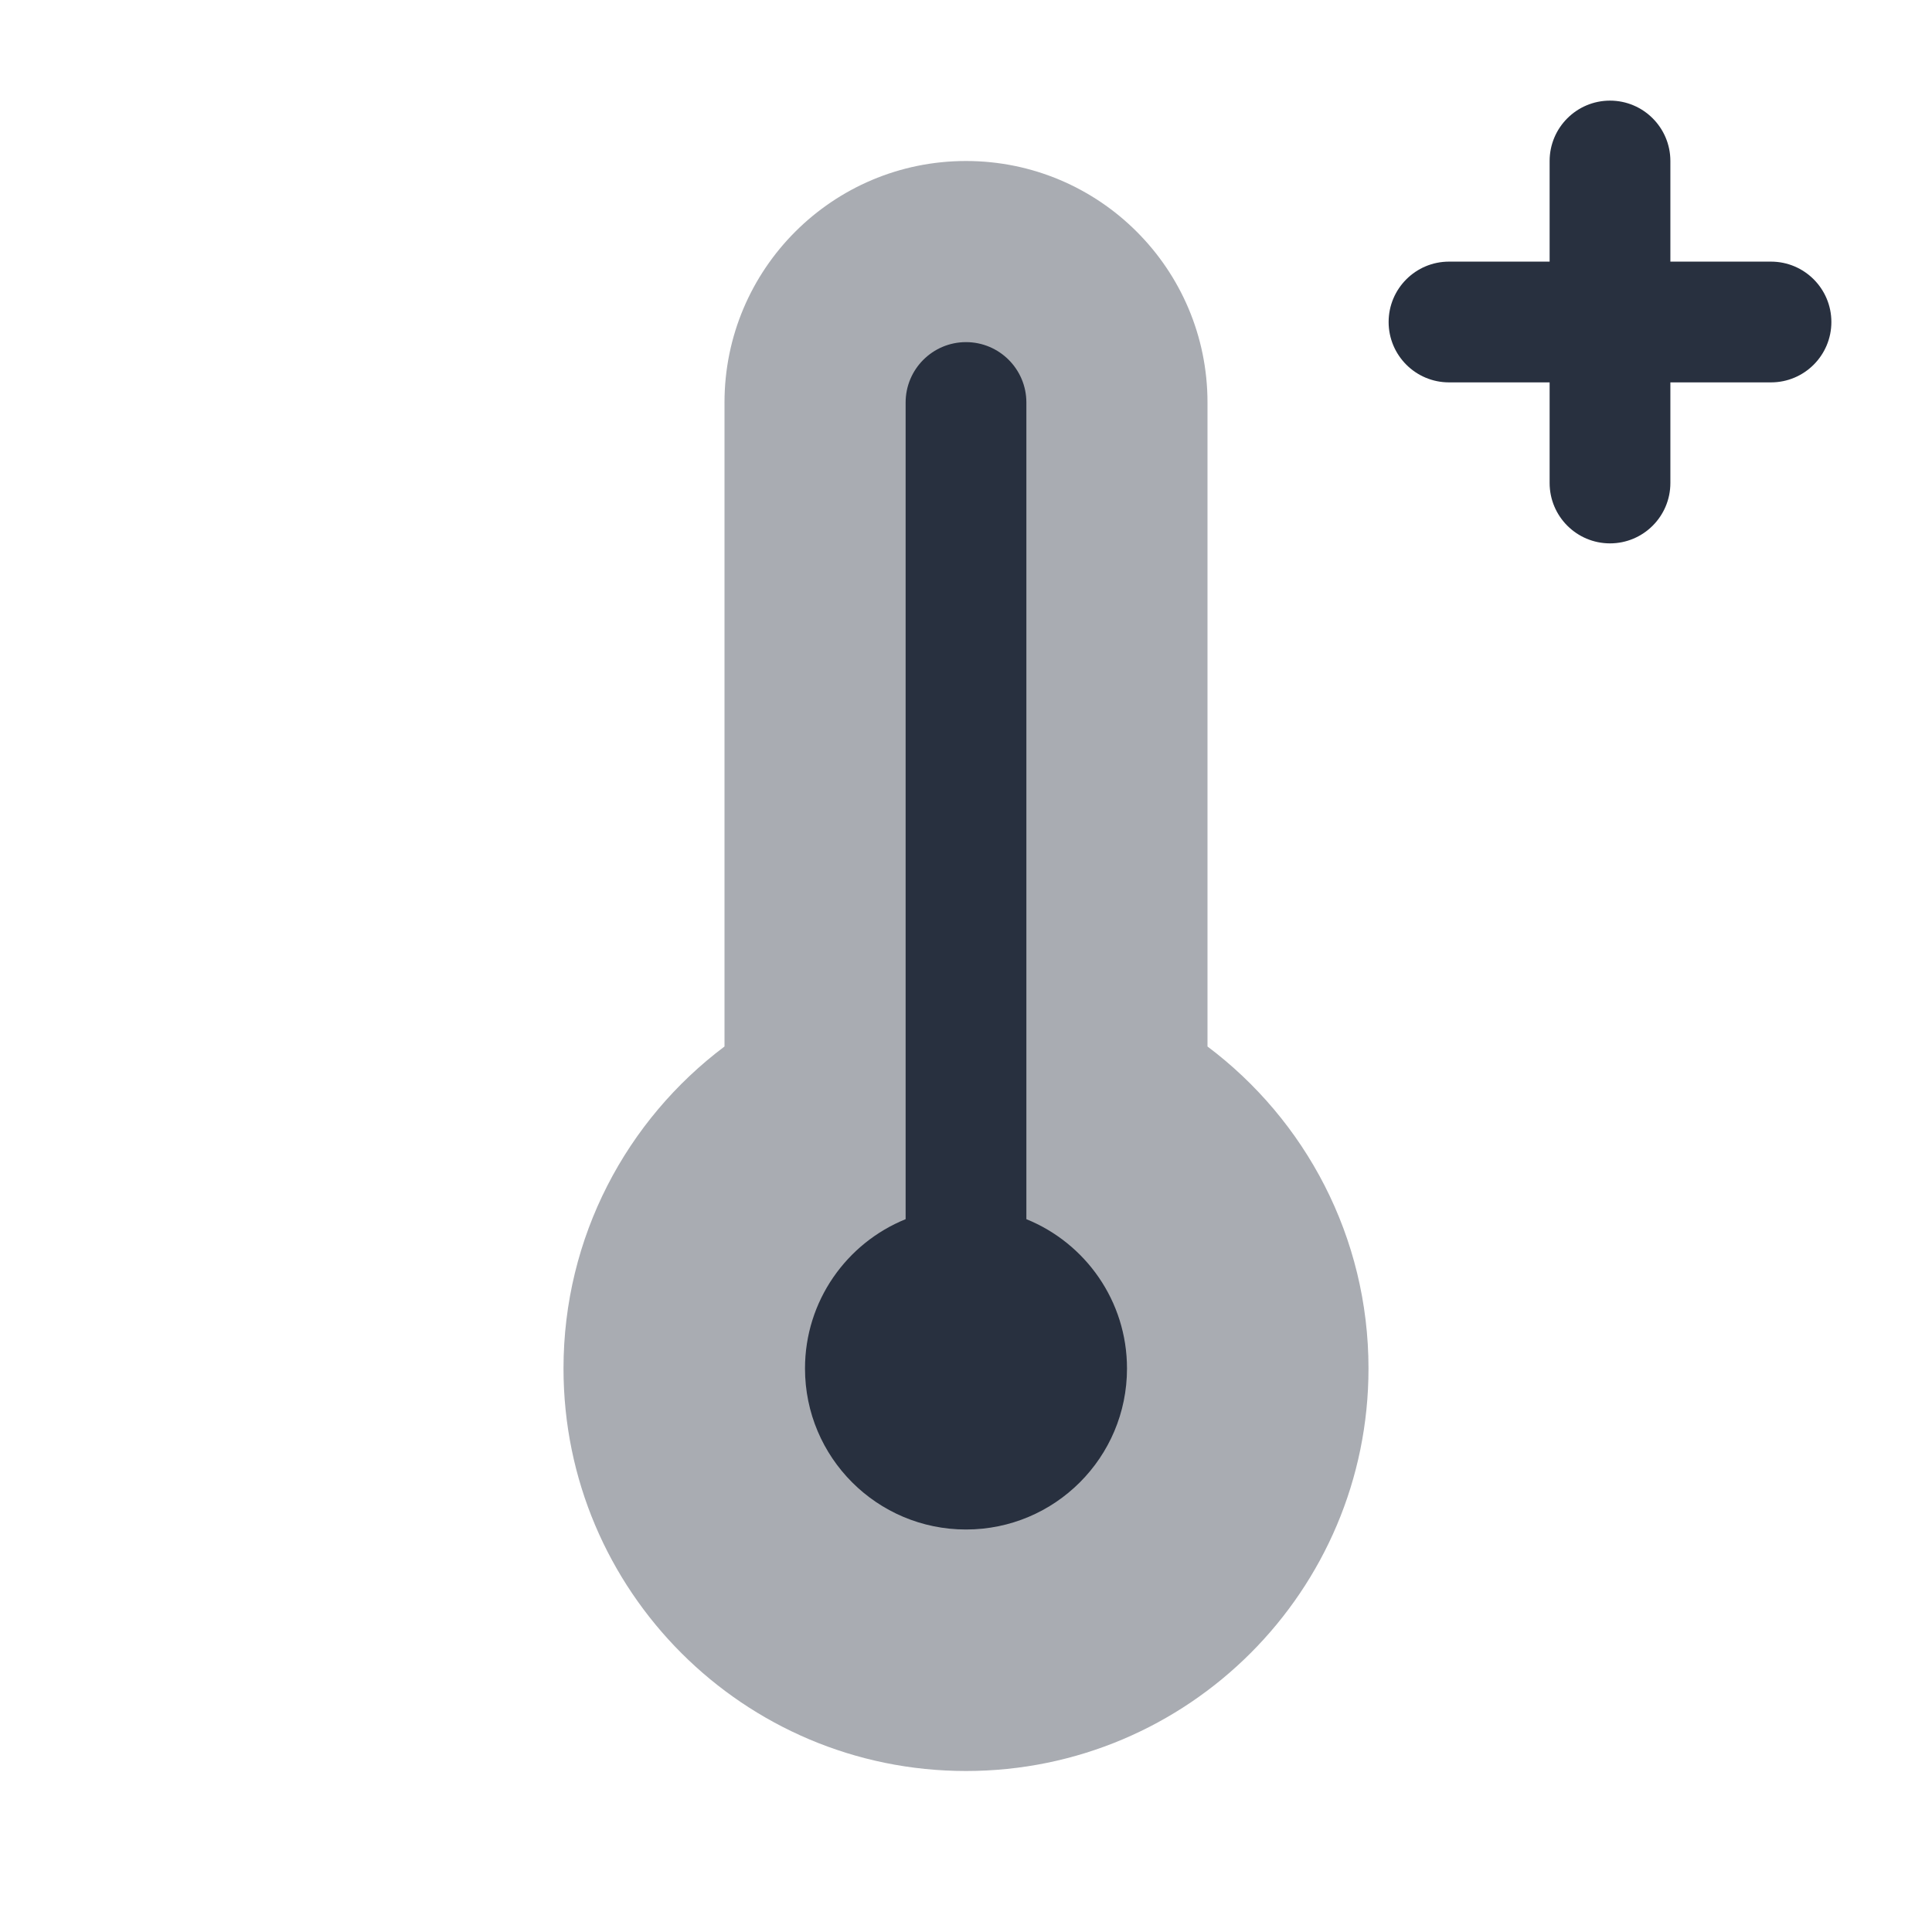 <svg width="24" height="24" viewBox="0 0 24 24" fill="none" xmlns="http://www.w3.org/2000/svg">
<path opacity="0.4" d="M12 22C14.761 22 17 19.761 17 17C17 15.364 16.214 13.912 15 13V5C15 3.343 13.657 2 12 2C10.343 2 9 3.343 9 5V13C7.786 13.912 7 15.364 7 17C7 19.761 9.239 22 12 22Z" fill="#28303F"/>
<path fill-rule="evenodd" clip-rule="evenodd" d="M12.75 5C12.75 4.586 12.414 4.25 12 4.25C11.586 4.25 11.25 4.586 11.25 5V15.145C10.517 15.442 10 16.161 10 17C10 18.105 10.895 19 12 19C13.105 19 14 18.105 14 17C14 16.161 13.483 15.442 12.75 15.145V5Z" fill="#28303F"/>
<path fill-rule="evenodd" clip-rule="evenodd" d="M20 1.25C20.414 1.25 20.75 1.586 20.75 2V3.25H22C22.414 3.25 22.75 3.586 22.75 4C22.75 4.414 22.414 4.75 22 4.75H20.75V6C20.75 6.414 20.414 6.75 20 6.75C19.586 6.75 19.25 6.414 19.25 6V4.75H18C17.586 4.75 17.25 4.414 17.25 4C17.25 3.586 17.586 3.25 18 3.25H19.25V2C19.25 1.586 19.586 1.25 20 1.25Z" fill="#28303F"/>
</svg>
